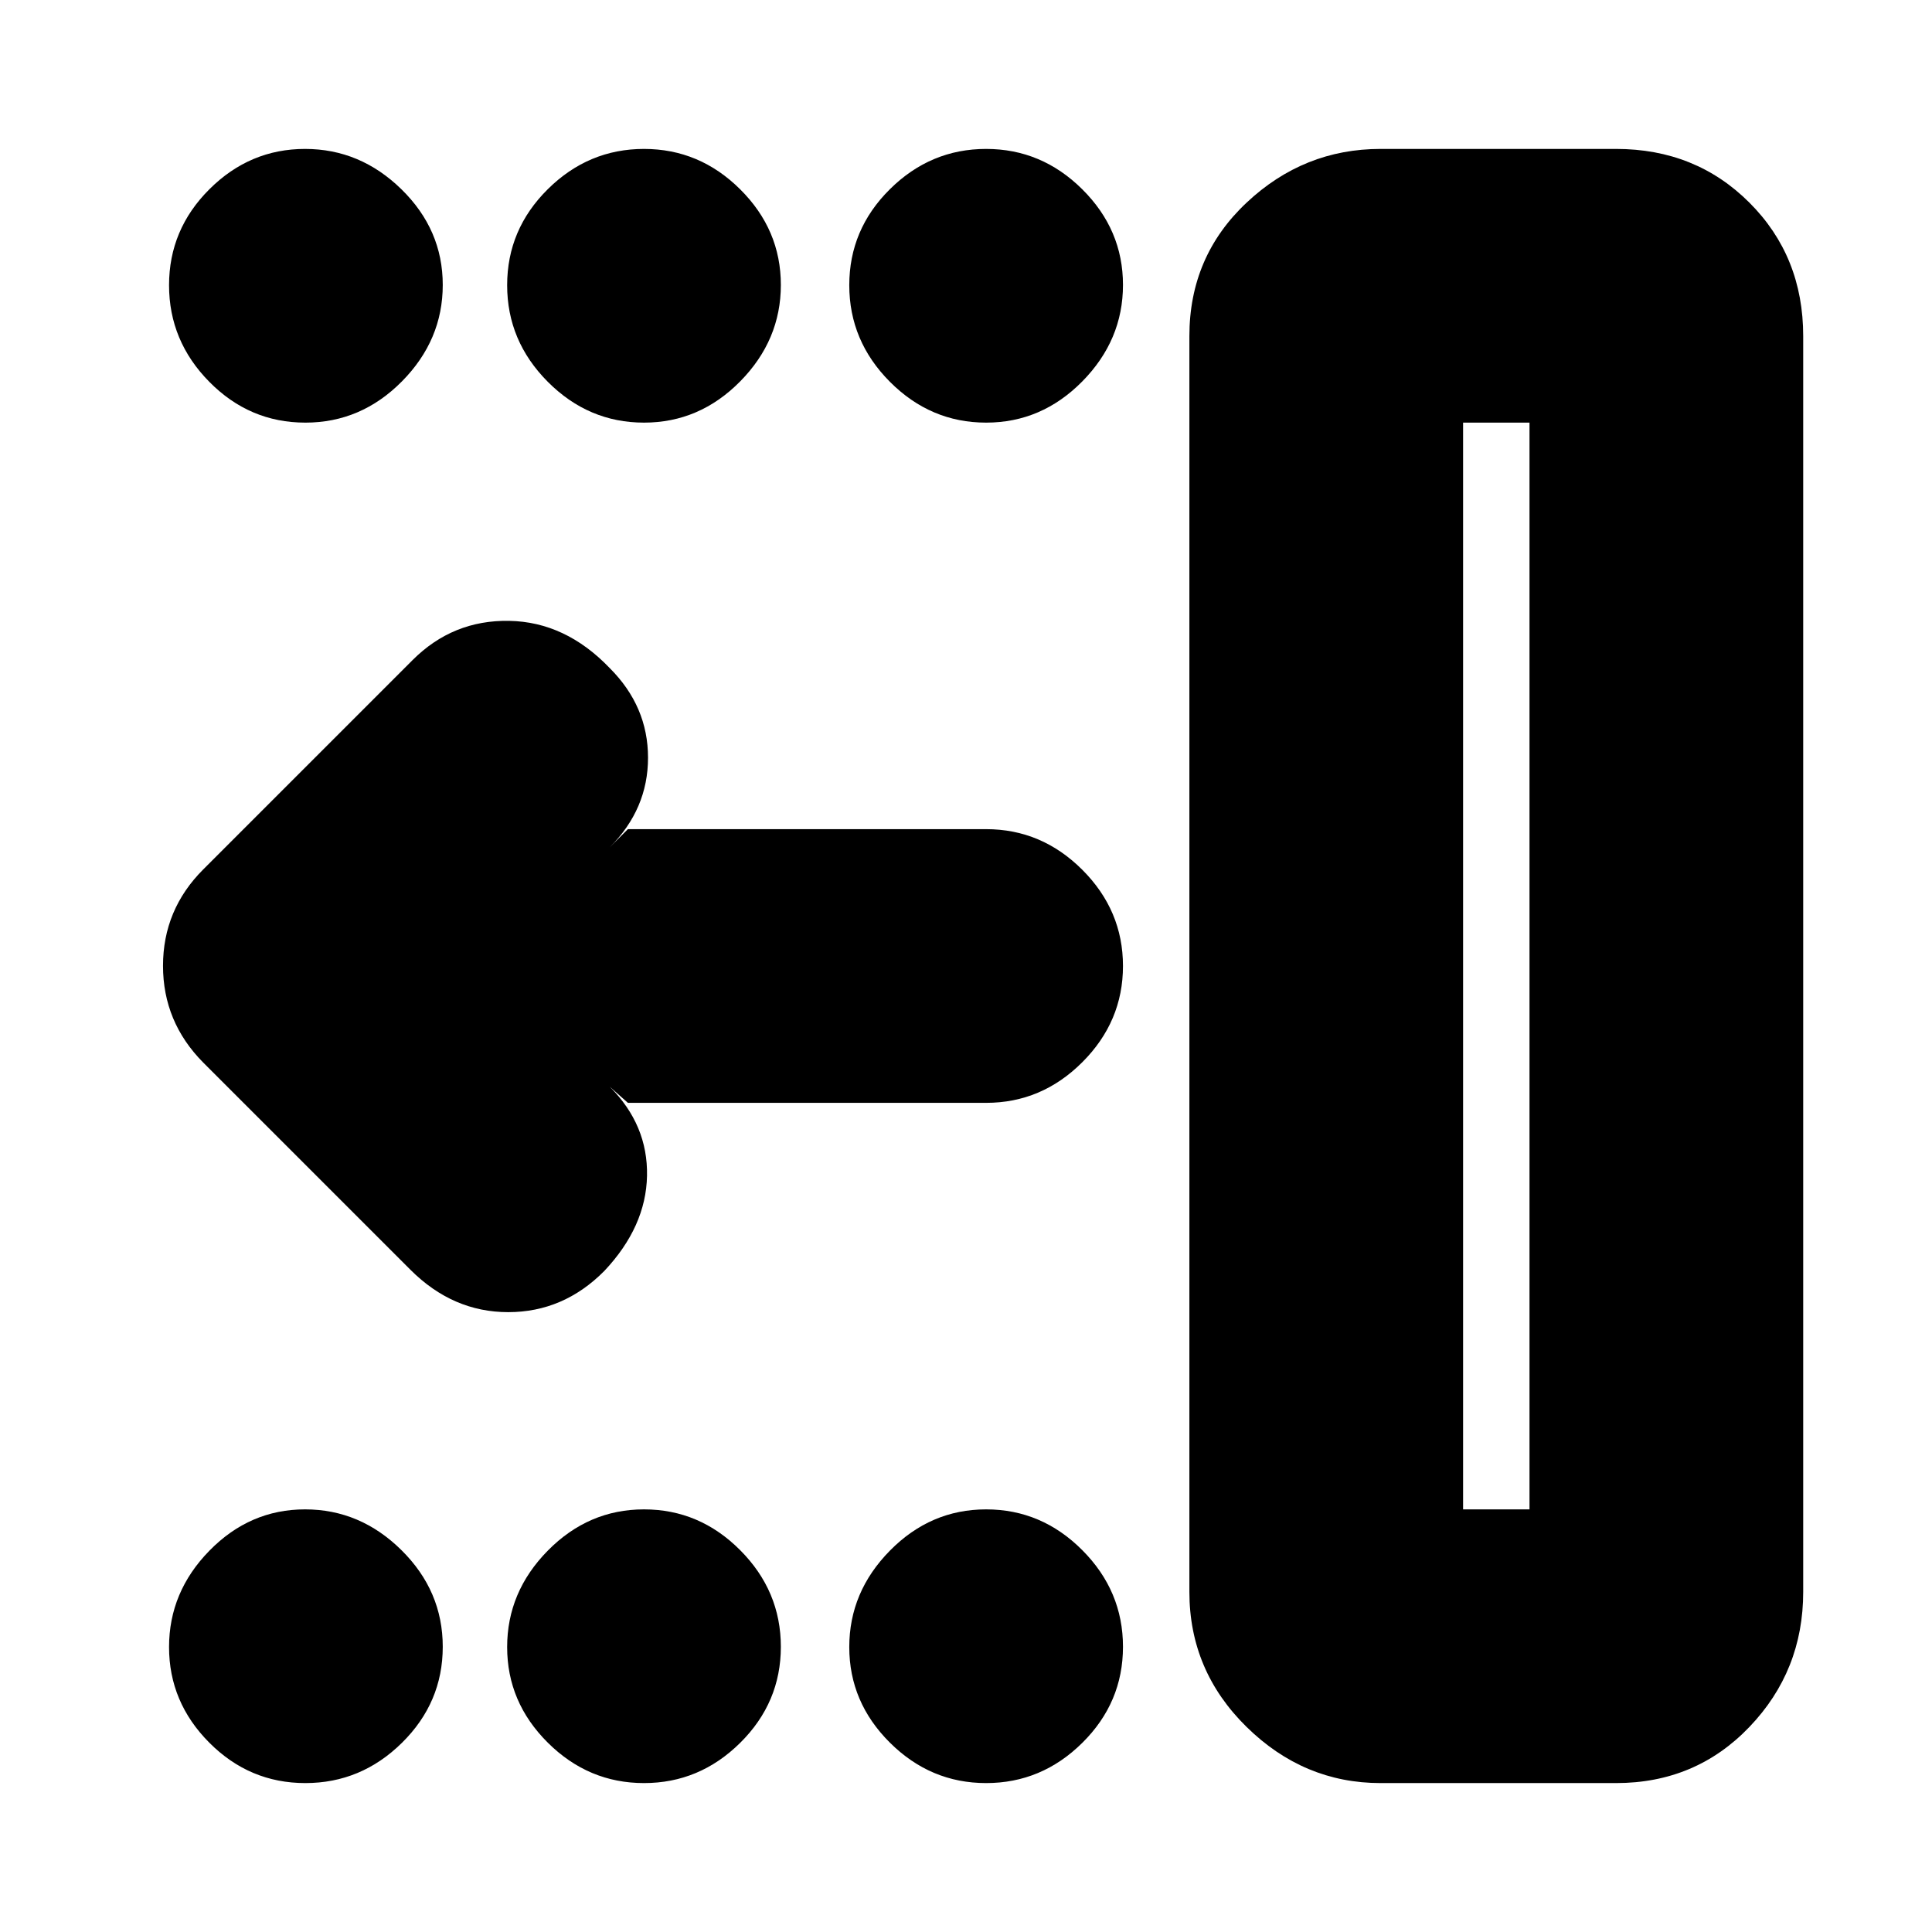 <svg xmlns="http://www.w3.org/2000/svg" height="24" viewBox="0 -960 960 960" width="24"><path d="M727-210h33v-540h-33v540ZM686-74q-38.19 0-66.59-27.91Q591-129.81 591-169v-624q0-39.59 28.41-66.29Q647.81-886 686-886h117q39.59 0 66.29 26.71Q896-832.59 896-793v624q0 39.19-26.71 67.09Q842.59-74 803-74H686Zm-196 0q-27.6 0-47.8-20.08-20.2-20.08-20.2-47.5t20.2-47.92Q462.4-210 490-210q27.6 0 47.8 20.28 20.2 20.28 20.2 48T537.8-94Q517.6-74 490-74Zm-170 0q-27.6 0-47.8-20.08-20.2-20.08-20.2-47.5t20.2-47.92Q292.4-210 320-210q27.6 0 47.8 20.28 20.2 20.28 20.2 48T367.8-94Q347.6-74 320-74Zm-168.28 0Q124-74 104-94.08t-20-47.5q0-27.42 20.08-47.92t47.5-20.5q27.42 0 47.92 20.28t20.5 48Q220-114 199.72-94t-48 20ZM490-750q-27.6 0-47.8-20.28-20.2-20.28-20.2-48T442.2-866q20.2-20 47.8-20 27.6 0 47.8 20.08 20.2 20.08 20.2 47.5t-20.2 47.92Q517.6-750 490-750Zm-170 0q-27.6 0-47.8-20.28-20.2-20.28-20.2-48T272.2-866q20.2-20 47.8-20 27.6 0 47.8 20.08 20.2 20.08 20.2 47.5t-20.2 47.92Q347.6-750 320-750Zm-168.28 0Q124-750 104-770.28t-20-48Q84-846 104.08-866t47.5-20q27.42 0 47.92 20.08t20.5 47.5q0 27.42-20.28 47.92t-48 20.5ZM312-412l-9-8q19 19 18.5 44.26-.5 25.26-21.2 47.25Q280-308 252.52-308T204-329L101-432q-20-20.18-20-48.09Q81-508 101-528l104-104q20-20 48-19.5t50 23.5q19 19 19 44.5T303-539l9-9h178q27.6 0 47.8 20.2Q558-507.6 558-480q0 27.6-20.2 47.8Q517.6-412 490-412H312Zm415 202h33-33Z"/></svg>